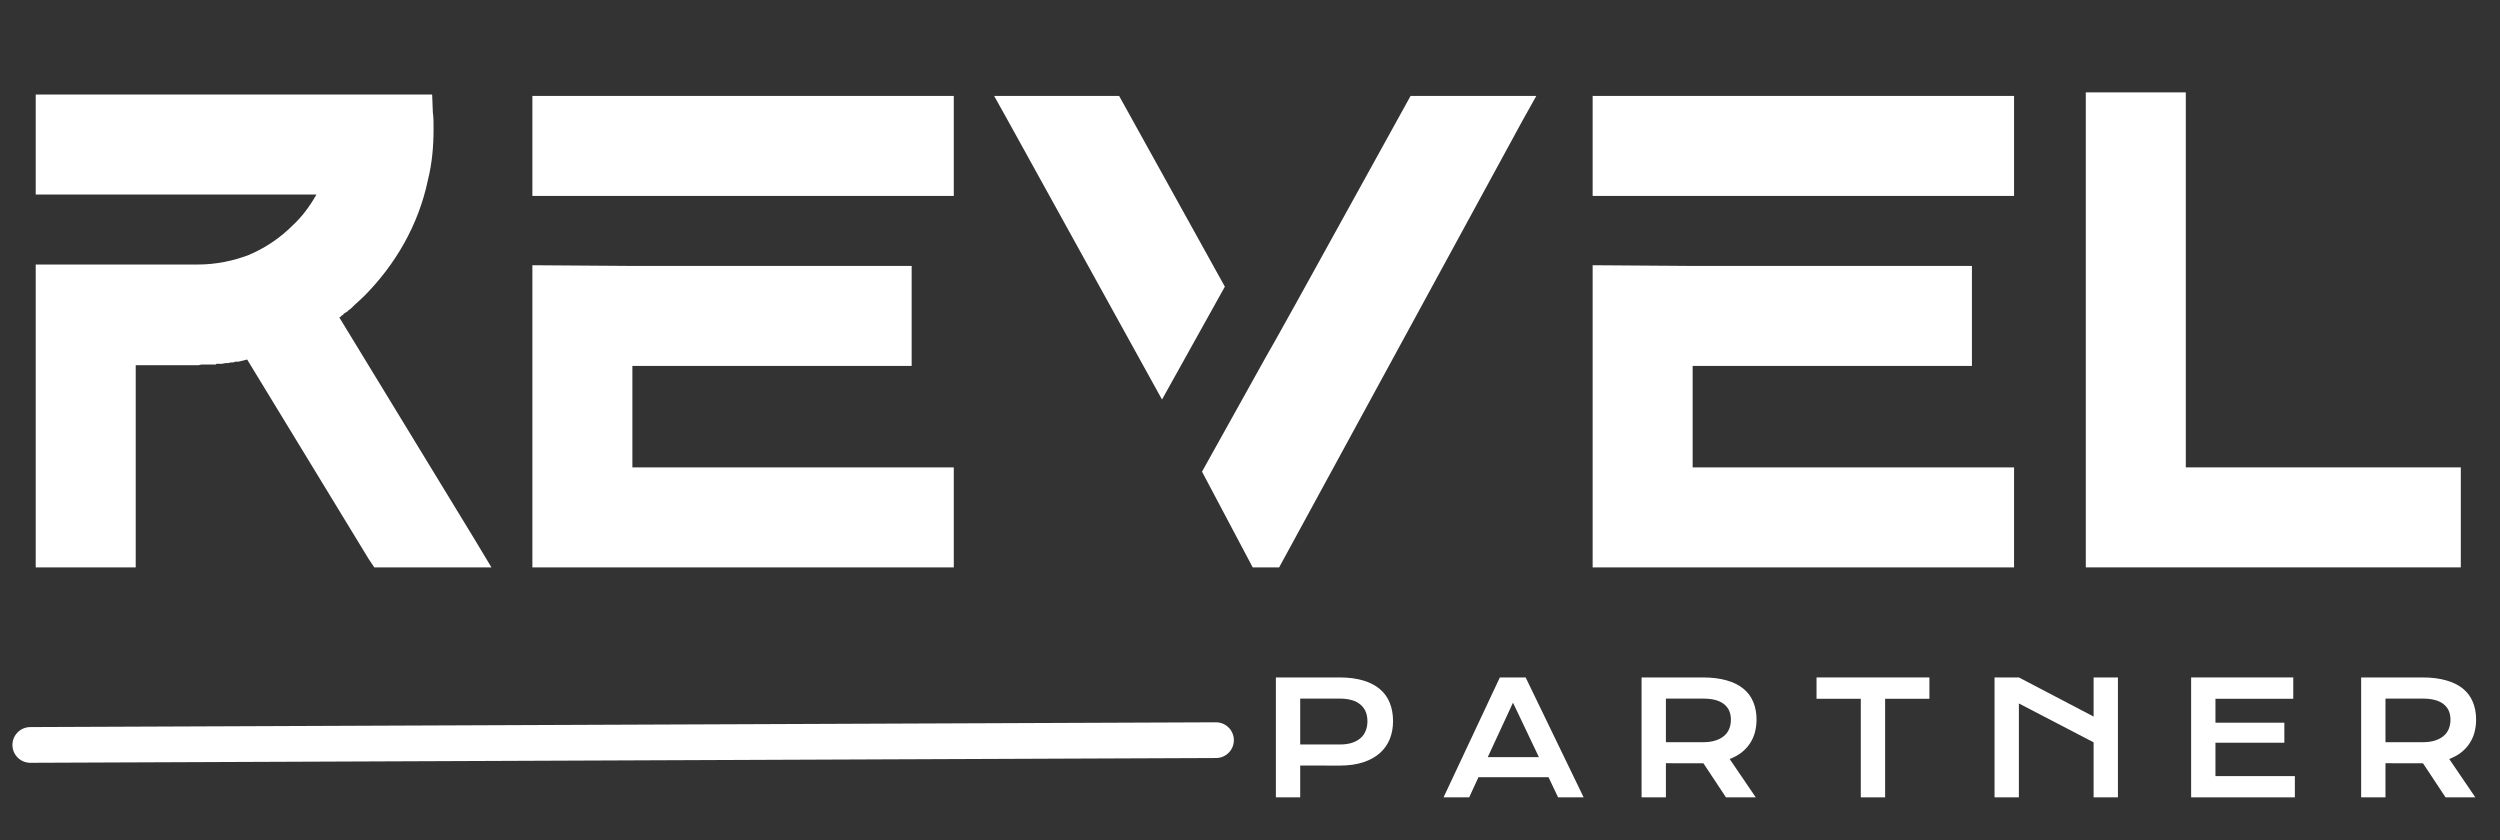 <svg width="122" height="41" viewBox="0 0 122 41" fill="none" xmlns="http://www.w3.org/2000/svg">
<rect x="0" y="0" width="122" height="41" fill="#333333" stroke="none"/>
<g id="REVEL partner logo">
<g id="REVEL">
<path d="M23.145 26.294L23.982 27.688H18.265L17.986 27.27L12.061 17.544C11.921 17.579 11.782 17.614 11.642 17.649C11.573 17.649 11.503 17.649 11.468 17.649C11.433 17.684 11.398 17.684 11.364 17.684C11.294 17.684 11.224 17.684 11.154 17.719C11.12 17.719 11.085 17.719 11.05 17.719C10.945 17.719 10.876 17.754 10.806 17.754C10.701 17.754 10.632 17.754 10.562 17.754L10.527 17.788H10.457C10.387 17.788 10.318 17.788 10.248 17.788C10.248 17.788 10.213 17.788 10.178 17.788C10.109 17.788 10.074 17.788 10.004 17.788H9.865C9.795 17.788 9.725 17.823 9.655 17.823H6.623V27.688H1.743V12.909H9.655C10.527 12.909 11.398 12.734 12.2 12.421C12.235 12.386 12.235 12.386 12.27 12.386C13.037 12.037 13.699 11.584 14.291 10.991C14.745 10.573 15.128 10.05 15.442 9.493H1.743V4.612H21.089L21.123 5.484C21.158 5.728 21.158 6.007 21.158 6.286C21.158 7.122 21.089 7.959 20.88 8.795C20.426 10.957 19.311 12.909 17.742 14.477C17.568 14.651 17.429 14.756 17.289 14.895C17.254 14.93 17.185 15 17.15 15.035C17.15 15.035 17.115 15.035 17.115 15.07C17.045 15.104 16.976 15.174 16.941 15.209C16.871 15.244 16.836 15.279 16.766 15.314C16.766 15.348 16.732 15.383 16.697 15.383L16.662 15.418C16.627 15.453 16.592 15.488 16.557 15.488L23.145 26.294Z" fill="white"/>
<path d="M25.98 4.682H46.545V9.562H25.98V4.682ZM30.86 17.858V22.808H46.545V27.688H25.98V12.943L30.86 12.978H44.489V17.858H30.86Z" fill="white"/>
<path d="M59.773 13.989L56.706 19.497L49.176 5.867L48.514 4.682H54.614L59.773 13.989ZM68.836 4.682H74.971L74.308 5.867L62.422 27.688H61.132L58.658 23.017L61.725 17.51L62.318 16.464L63.328 14.651L68.662 4.996L68.836 4.682Z" fill="white"/>
<path d="M77.721 4.682H98.286V9.562H77.721V4.682ZM82.601 17.858V22.808H98.286V27.688H77.721V12.943L82.601 12.978H96.23V17.858H82.601Z" fill="white"/>
<path d="M106.667 22.808H120.087V27.688H101.787V4.508H106.667V22.808Z" fill="white"/>
</g>
<g id="Group 1321314240">
<g id="Partner">
<path d="M62.263 33.059H65.349C65.798 33.059 66.188 33.107 66.517 33.205C66.847 33.302 67.12 33.443 67.337 33.628C67.554 33.81 67.715 34.033 67.82 34.298C67.927 34.563 67.981 34.861 67.981 35.193C67.981 35.505 67.929 35.793 67.824 36.058C67.719 36.322 67.558 36.552 67.341 36.747C67.126 36.939 66.854 37.09 66.525 37.2C66.195 37.307 65.806 37.361 65.356 37.361L63.45 37.357V38.911H62.263V33.059ZM65.379 36.331C65.603 36.331 65.799 36.305 65.967 36.253C66.136 36.198 66.277 36.122 66.39 36.024C66.505 35.924 66.59 35.805 66.644 35.665C66.702 35.523 66.731 35.365 66.731 35.193C66.731 34.846 66.617 34.576 66.39 34.384C66.165 34.19 65.828 34.092 65.379 34.092H63.45V36.331H65.379Z" fill="white"/>
<path d="M73.193 33.059H74.451L77.282 38.911H76.035L75.567 37.926H72.149L71.696 38.911H70.445L73.193 33.059ZM75.099 36.949L73.834 34.291L72.602 36.949H75.099Z" fill="white"/>
<path d="M80.109 33.059H83.086C83.535 33.059 83.925 33.106 84.254 33.201C84.584 33.293 84.857 33.428 85.074 33.605C85.292 33.783 85.453 33.998 85.558 34.253C85.665 34.508 85.719 34.796 85.719 35.118C85.719 35.335 85.692 35.542 85.64 35.74C85.587 35.934 85.506 36.114 85.397 36.279C85.289 36.444 85.153 36.591 84.988 36.721C84.824 36.848 84.63 36.954 84.408 37.039L85.681 38.911H84.228L83.127 37.249H83.094L81.296 37.245V38.911H80.109V33.059ZM83.116 36.219C83.341 36.219 83.537 36.193 83.704 36.14C83.874 36.088 84.015 36.014 84.127 35.919C84.242 35.825 84.327 35.71 84.382 35.575C84.439 35.438 84.468 35.285 84.468 35.118C84.468 34.791 84.356 34.539 84.131 34.362C83.906 34.182 83.568 34.092 83.116 34.092H81.296V36.219H83.116Z" fill="white"/>
<path d="M90.807 34.1H88.647V33.059H94.155V34.1H91.994V38.911H90.807V34.1Z" fill="white"/>
<path d="M97.334 33.059H98.521L102.168 34.968V33.059H103.355V38.911H102.168V36.226L98.521 34.328V38.911H97.334V33.059Z" fill="white"/>
<path d="M106.927 33.059H111.911V34.1H108.114V35.268H111.476V36.245H108.114V37.874H111.989V38.911H106.927V33.059Z" fill="white"/>
<path d="M115.224 33.059H118.201C118.651 33.059 119.04 33.106 119.37 33.201C119.699 33.293 119.972 33.428 120.19 33.605C120.407 33.783 120.568 33.998 120.673 34.253C120.78 34.508 120.834 34.796 120.834 35.118C120.834 35.335 120.807 35.542 120.755 35.74C120.703 35.934 120.621 36.114 120.512 36.279C120.404 36.444 120.268 36.591 120.103 36.721C119.939 36.848 119.745 36.954 119.523 37.039L120.796 38.911H119.343L118.243 37.249H118.209L116.411 37.245V38.911H115.224V33.059ZM118.231 36.219C118.456 36.219 118.652 36.193 118.819 36.14C118.989 36.088 119.13 36.014 119.242 35.919C119.357 35.825 119.442 35.71 119.497 35.575C119.554 35.438 119.583 35.285 119.583 35.118C119.583 34.791 119.471 34.539 119.246 34.362C119.021 34.182 118.683 34.092 118.231 34.092H116.411V36.219H118.231Z" fill="white"/>
</g>
<path id="Vector 130" d="M1.478 36.353L59.341 36.12" stroke="white" stroke-width="1.743" stroke-linecap="round"/>
</g>
</g>
</svg>
